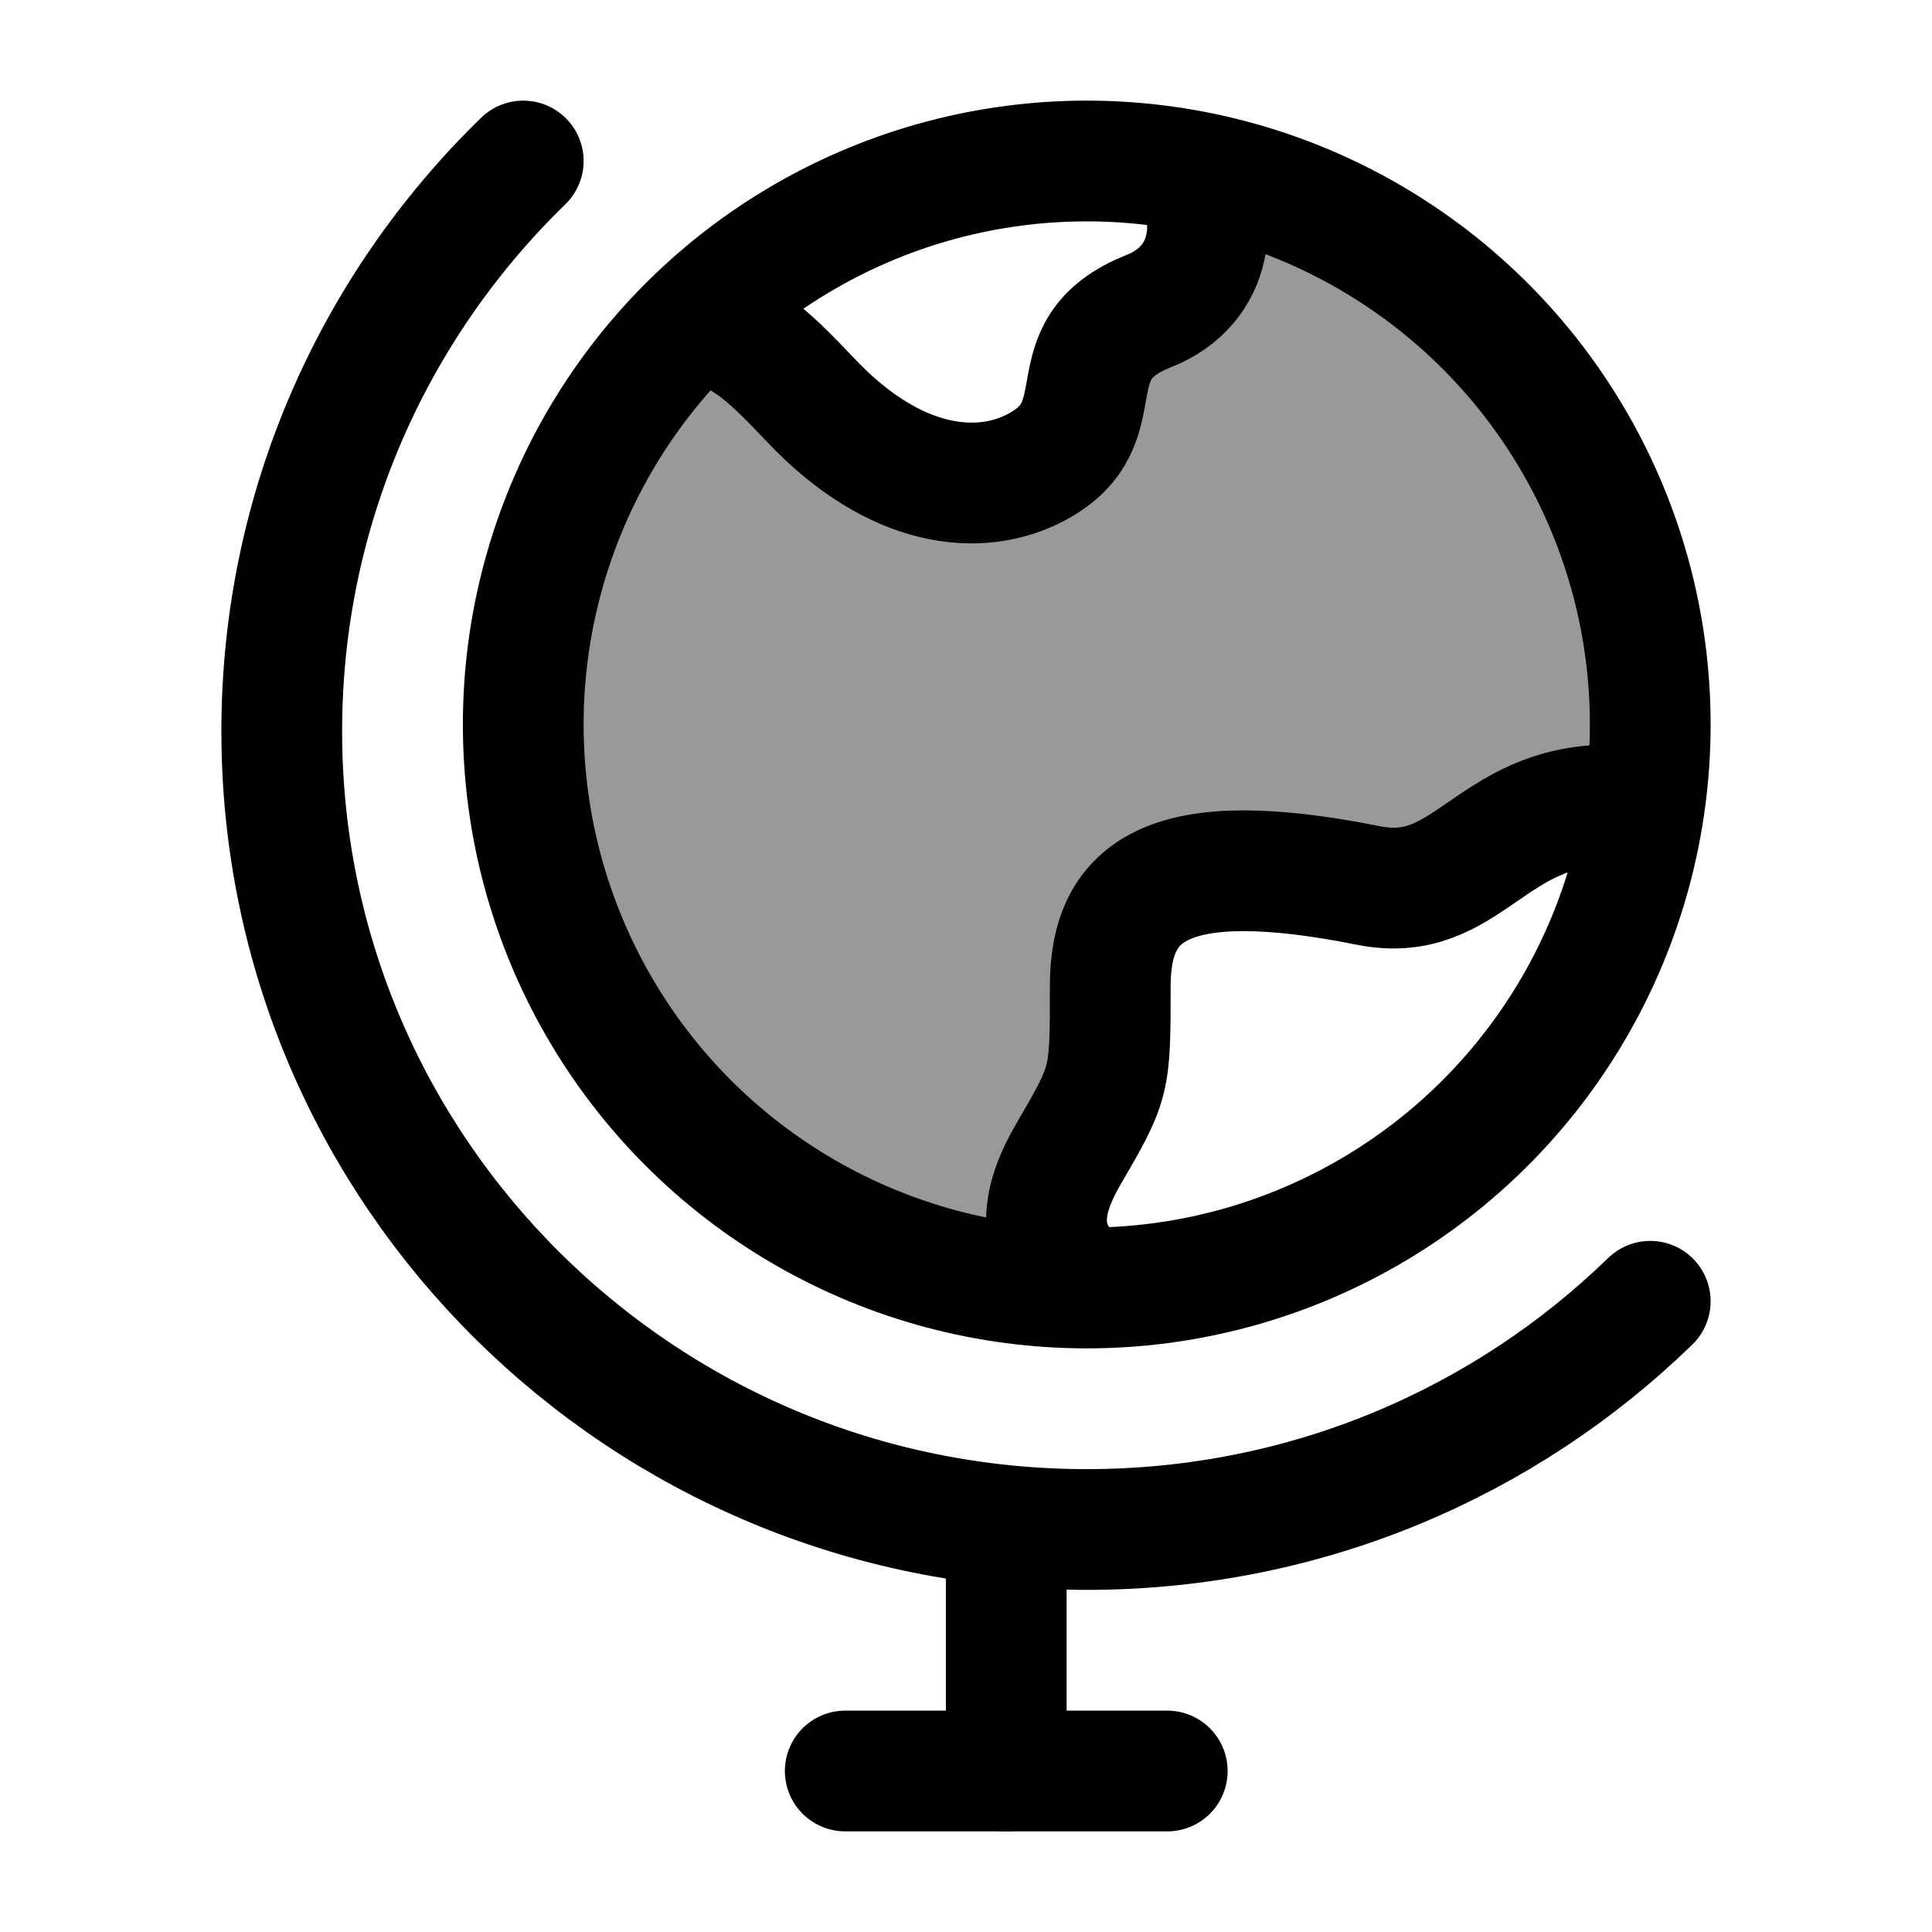 <svg width="24" height="24" viewBox="0 0 24 24" fill="none" xmlns="http://www.w3.org/2000/svg">
    <path opacity="0.4" d="M12.872 5.805C12.173 6.174 11.123 6.082 10.073 4.973C9.521 4.389 9.188 4.07 8.593 4.007C7.301 5.277 6.5 7.045 6.5 9C6.5 12.863 9.628 15.994 13.489 16C13.081 15.6 13.174 14.725 13.272 14.337C13.514 13.92 13.644 13.697 13.713 13.457C13.792 13.183 13.792 12.887 13.792 12.251C13.792 11.059 14.5 10.5 17 11C17.626 11.125 18.003 10.866 18.419 10.58C18.732 10.387 19.572 10 20.429 10C20.476 9.673 20.5 9.34 20.5 9C20.5 5.583 18.052 2.738 14.814 2.123C15.171 2.781 15.027 3.565 14.272 3.864C13.627 4.119 13.562 4.487 13.495 4.859C13.434 5.198 13.373 5.54 12.872 5.805Z" fill="currentColor"/>
    <path d="M12.5 19L12.5 22" stroke="currentColor" stroke-width="1.5" stroke-linecap="round" stroke-linejoin="round"/>
    <path d="M10.5 22H14.5" stroke="currentColor" stroke-width="1.5" stroke-linecap="round" stroke-linejoin="round"/>
    <circle cx="7" cy="7" r="7" transform="matrix(-1 0 0 1 20.5 2)" stroke="currentColor" stroke-width="1.5"   stroke-linecap="round"/>
    <path d="M8.5 4C9.154 4.038 9.492 4.359 10.073 4.973C11.123 6.082 12.173 6.175 12.872 5.805C13.922 5.25 13.04 4.352 14.272 3.864C15.075 3.546 15.187 2.68 14.74 2" stroke="currentColor" stroke-width="1.5" stroke-linejoin="round"/>
    <path d="M20 10C18.5 10 18.234 11.247 17 11C14.5 10.5 13.792 11.059 13.792 12.251C13.792 13.443 13.792 13.443 13.272 14.337C12.934 14.919 12.815 15.5 13.489 16" stroke="currentColor" stroke-width="1.5" stroke-linejoin="round"/>
    <path d="M6.5 2C4.649 3.8 3.5 6.308 3.5 9.083C3.5 14.56 7.977 19 13.5 19C16.226 19 18.696 17.919 20.5 16.165" stroke="currentColor" stroke-width="1.5" stroke-linecap="round"/>
</svg>

